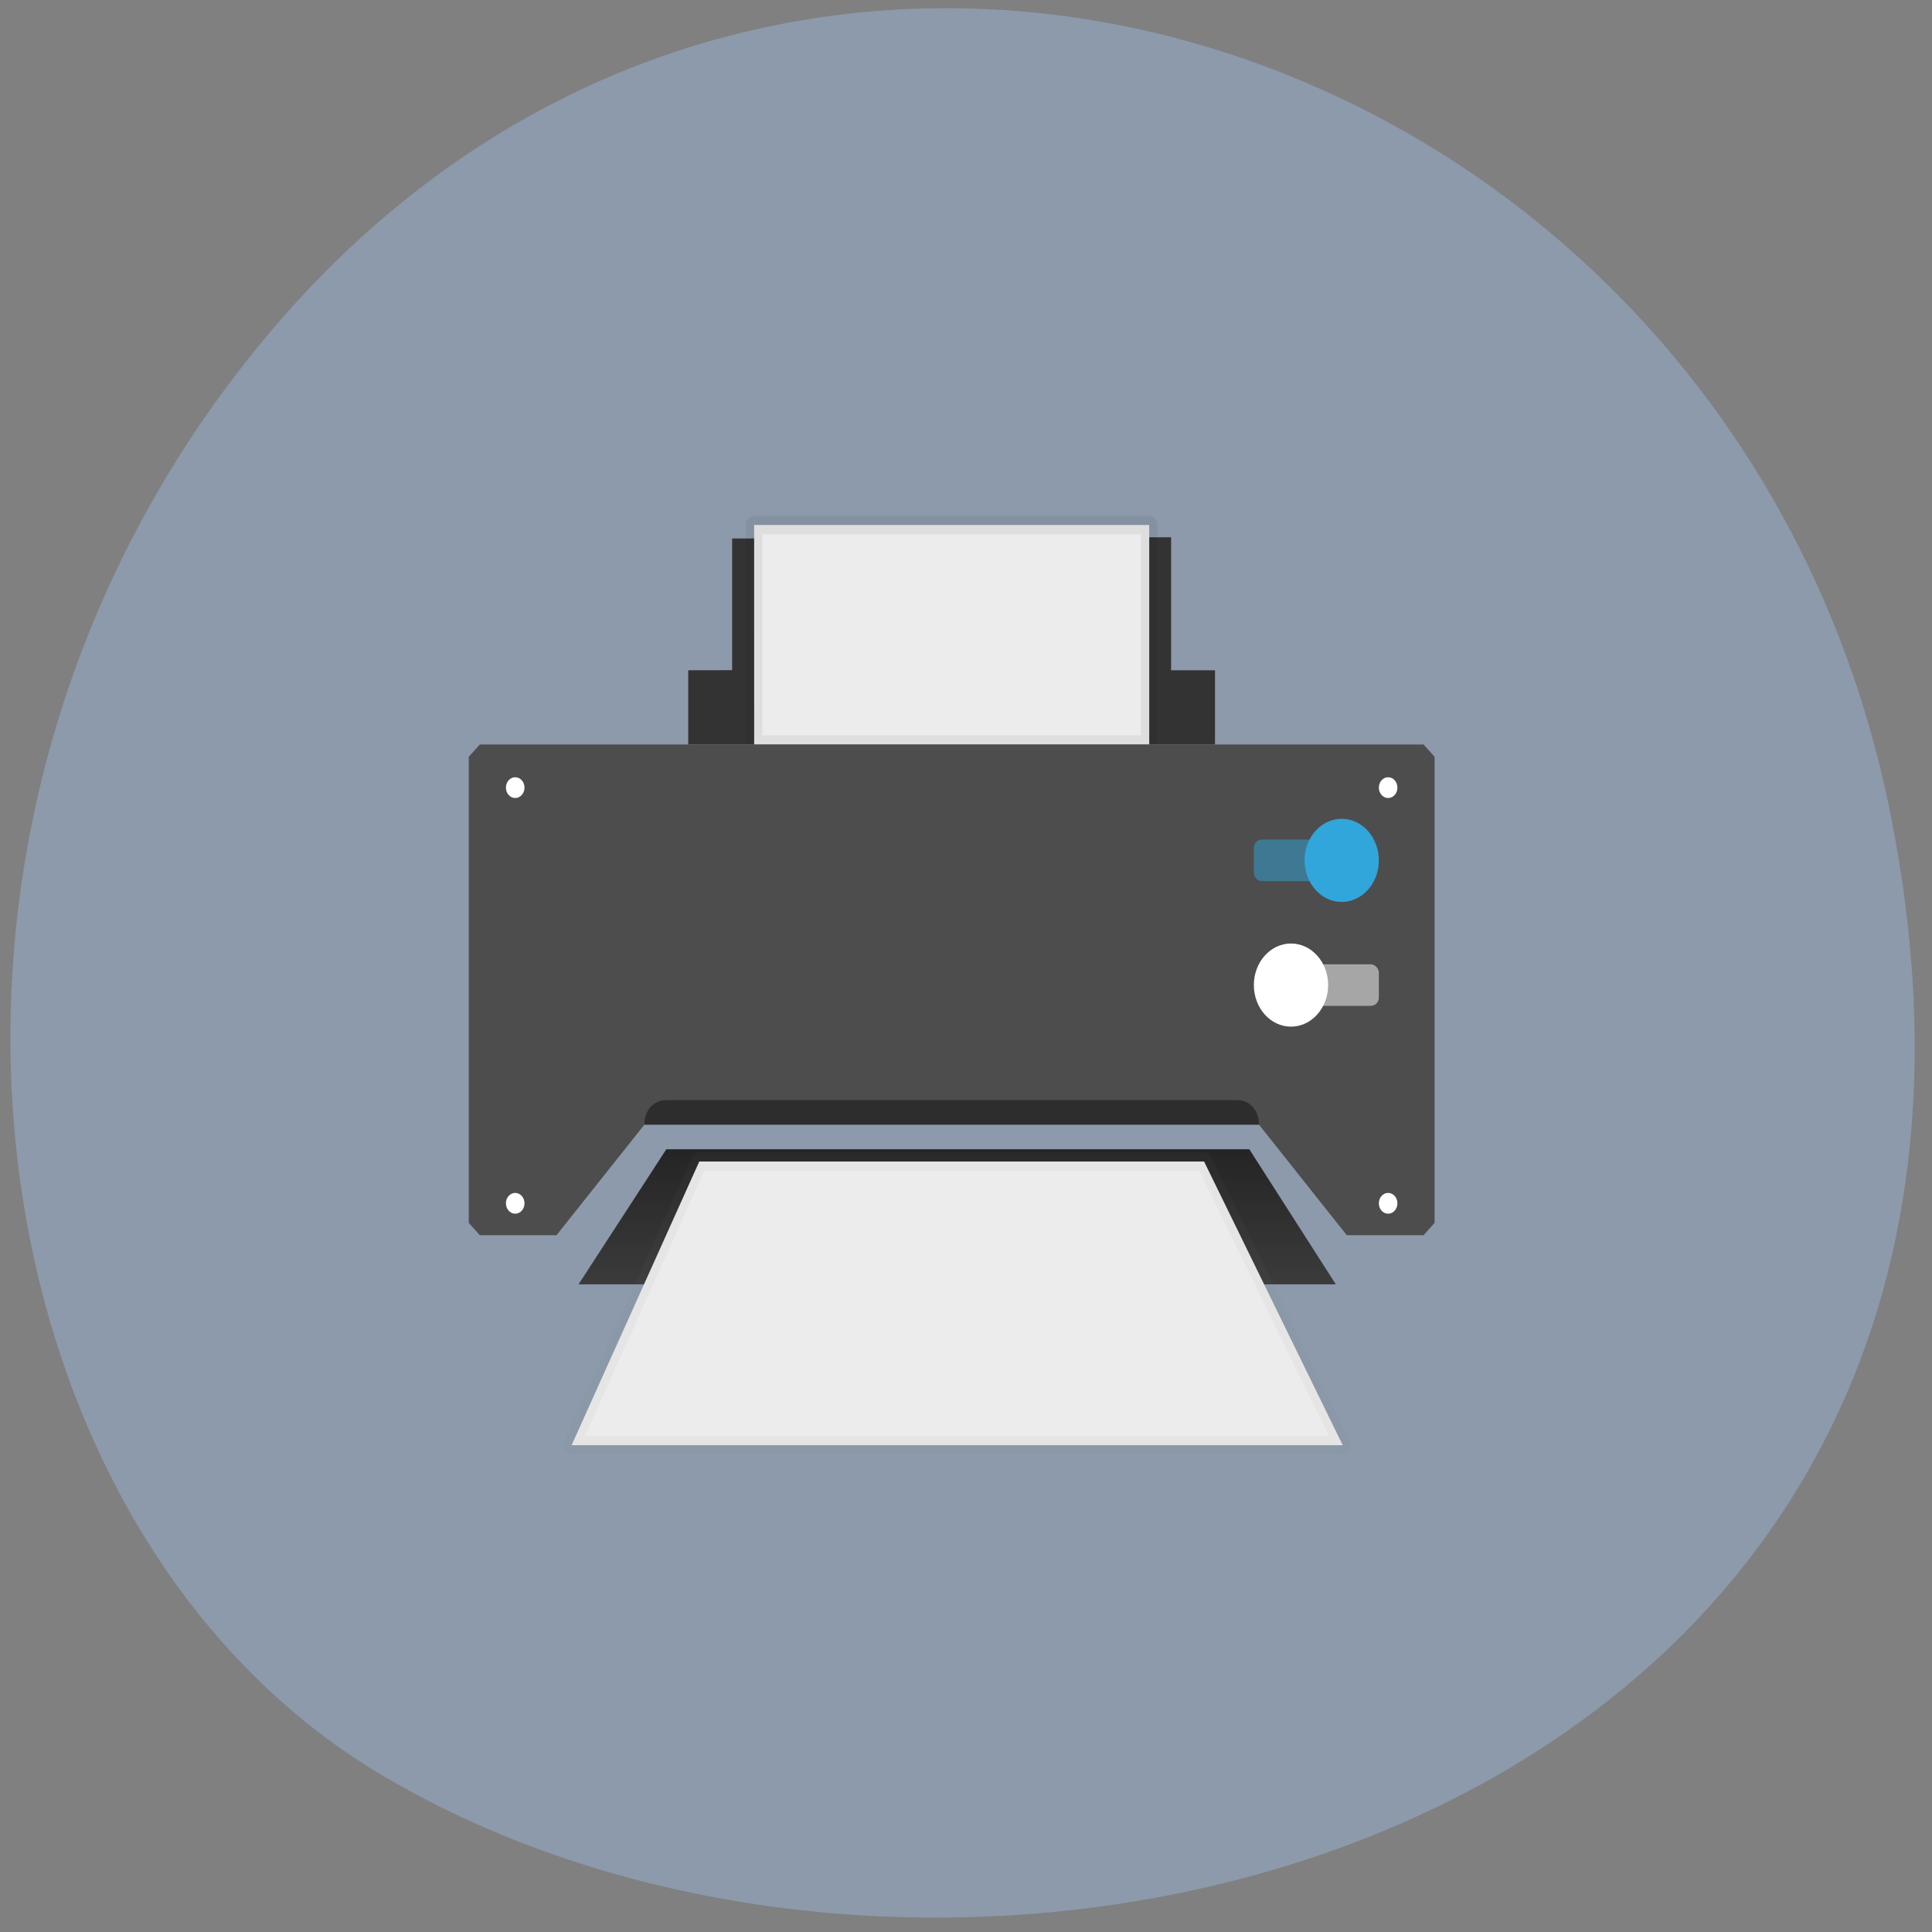<svg xmlns="http://www.w3.org/2000/svg" viewBox="0 0 256 256"><rect x="0" y="0" width="256" height="256" fill="#808080" stroke="none"/><defs><linearGradient gradientUnits="userSpaceOnUse" y2="46.878" y1="40.1" x2="0" id="0"><stop stop-color="#252525"/><stop offset="1" stop-color="#3d3d3d"/></linearGradient></defs><g fill="#8c9aab" color="#000"><path d="m 244.84 882.37 c 49.681 128.5 -89.55 194.42 -176.23 161.67 -60.5 -22.859 -90.65 -113.97 -47.683 -187.62 54.22 -92.93 185.6 -73.16 223.92 25.949 z" transform="matrix(0.978 0.174 -0.171 0.976 161.97 -795.74)"/></g><g transform="matrix(2.461 0 0 2.754 47.35 42.4)"><g color="#000"><path d="m 20.18 10.514 v 6.335 l -2.364 0.004 v 3.573 h 28.363 v -3.573 h -2.364 v -6.399 z" fill="#333"/><path d="M 21.364,9.863 H 42.637 V 20.426 H 21.365 z" stroke-opacity="0.059" fill="#ececec" stroke="#000" stroke-linejoin="round" stroke-linecap="round" stroke-width="0.882"/><path d="m 16.637,39.898 h 31.387 l 4.658,6.5 H 11.91 z" fill="url(#0)"/><path d="m 18.41,40.489 h 27.18 l 7.464,13.648 H 11.538 z" stroke-opacity="0.059" fill="#ececec" stroke="#828282" stroke-linejoin="round" stroke-linecap="round" stroke-width="0.882"/><g display="block"><path d="m 6,21.016 0.592,-0.59 H 57.409 L 58,21.016 v 22.427 l -0.59,0.59 H 53.273 L 48.546,38.716 H 15.455 l -4.732,5.318 H 6.591 L 6,43.443 z" fill="#4d4d4d"/><circle r="0.5" cy="22.5" cx="55.5" fill="#fff"/><path d="m 16.637 37.534 h 30.726 c 0.69 0 1.182 0.492 1.182 1.182 h -33.09 c 0 -0.69 0.493 -1.182 1.182 -1.182 z" fill-opacity="0.417"/></g></g><g fill="#31a6da"><rect ry="0.391" height="2" width="6" y="25" x="48.27" rx="0.438" opacity="0.5"/><circle r="2" cy="26" cx="53"/></g><g fill="#fff"><g display="block" color="#000"><circle r="0.5" cy="42.5" cx="55.5"/><circle r="0.5" cy="22.5" cx="8.5"/><circle r="0.5" cy="42.5" cx="8.5"/></g><rect ry="0.391" height="2" width="6" y="31" x="49" rx="0.438" opacity="0.5"/><circle r="2" cy="32" cx="50.27"/></g></g></svg>